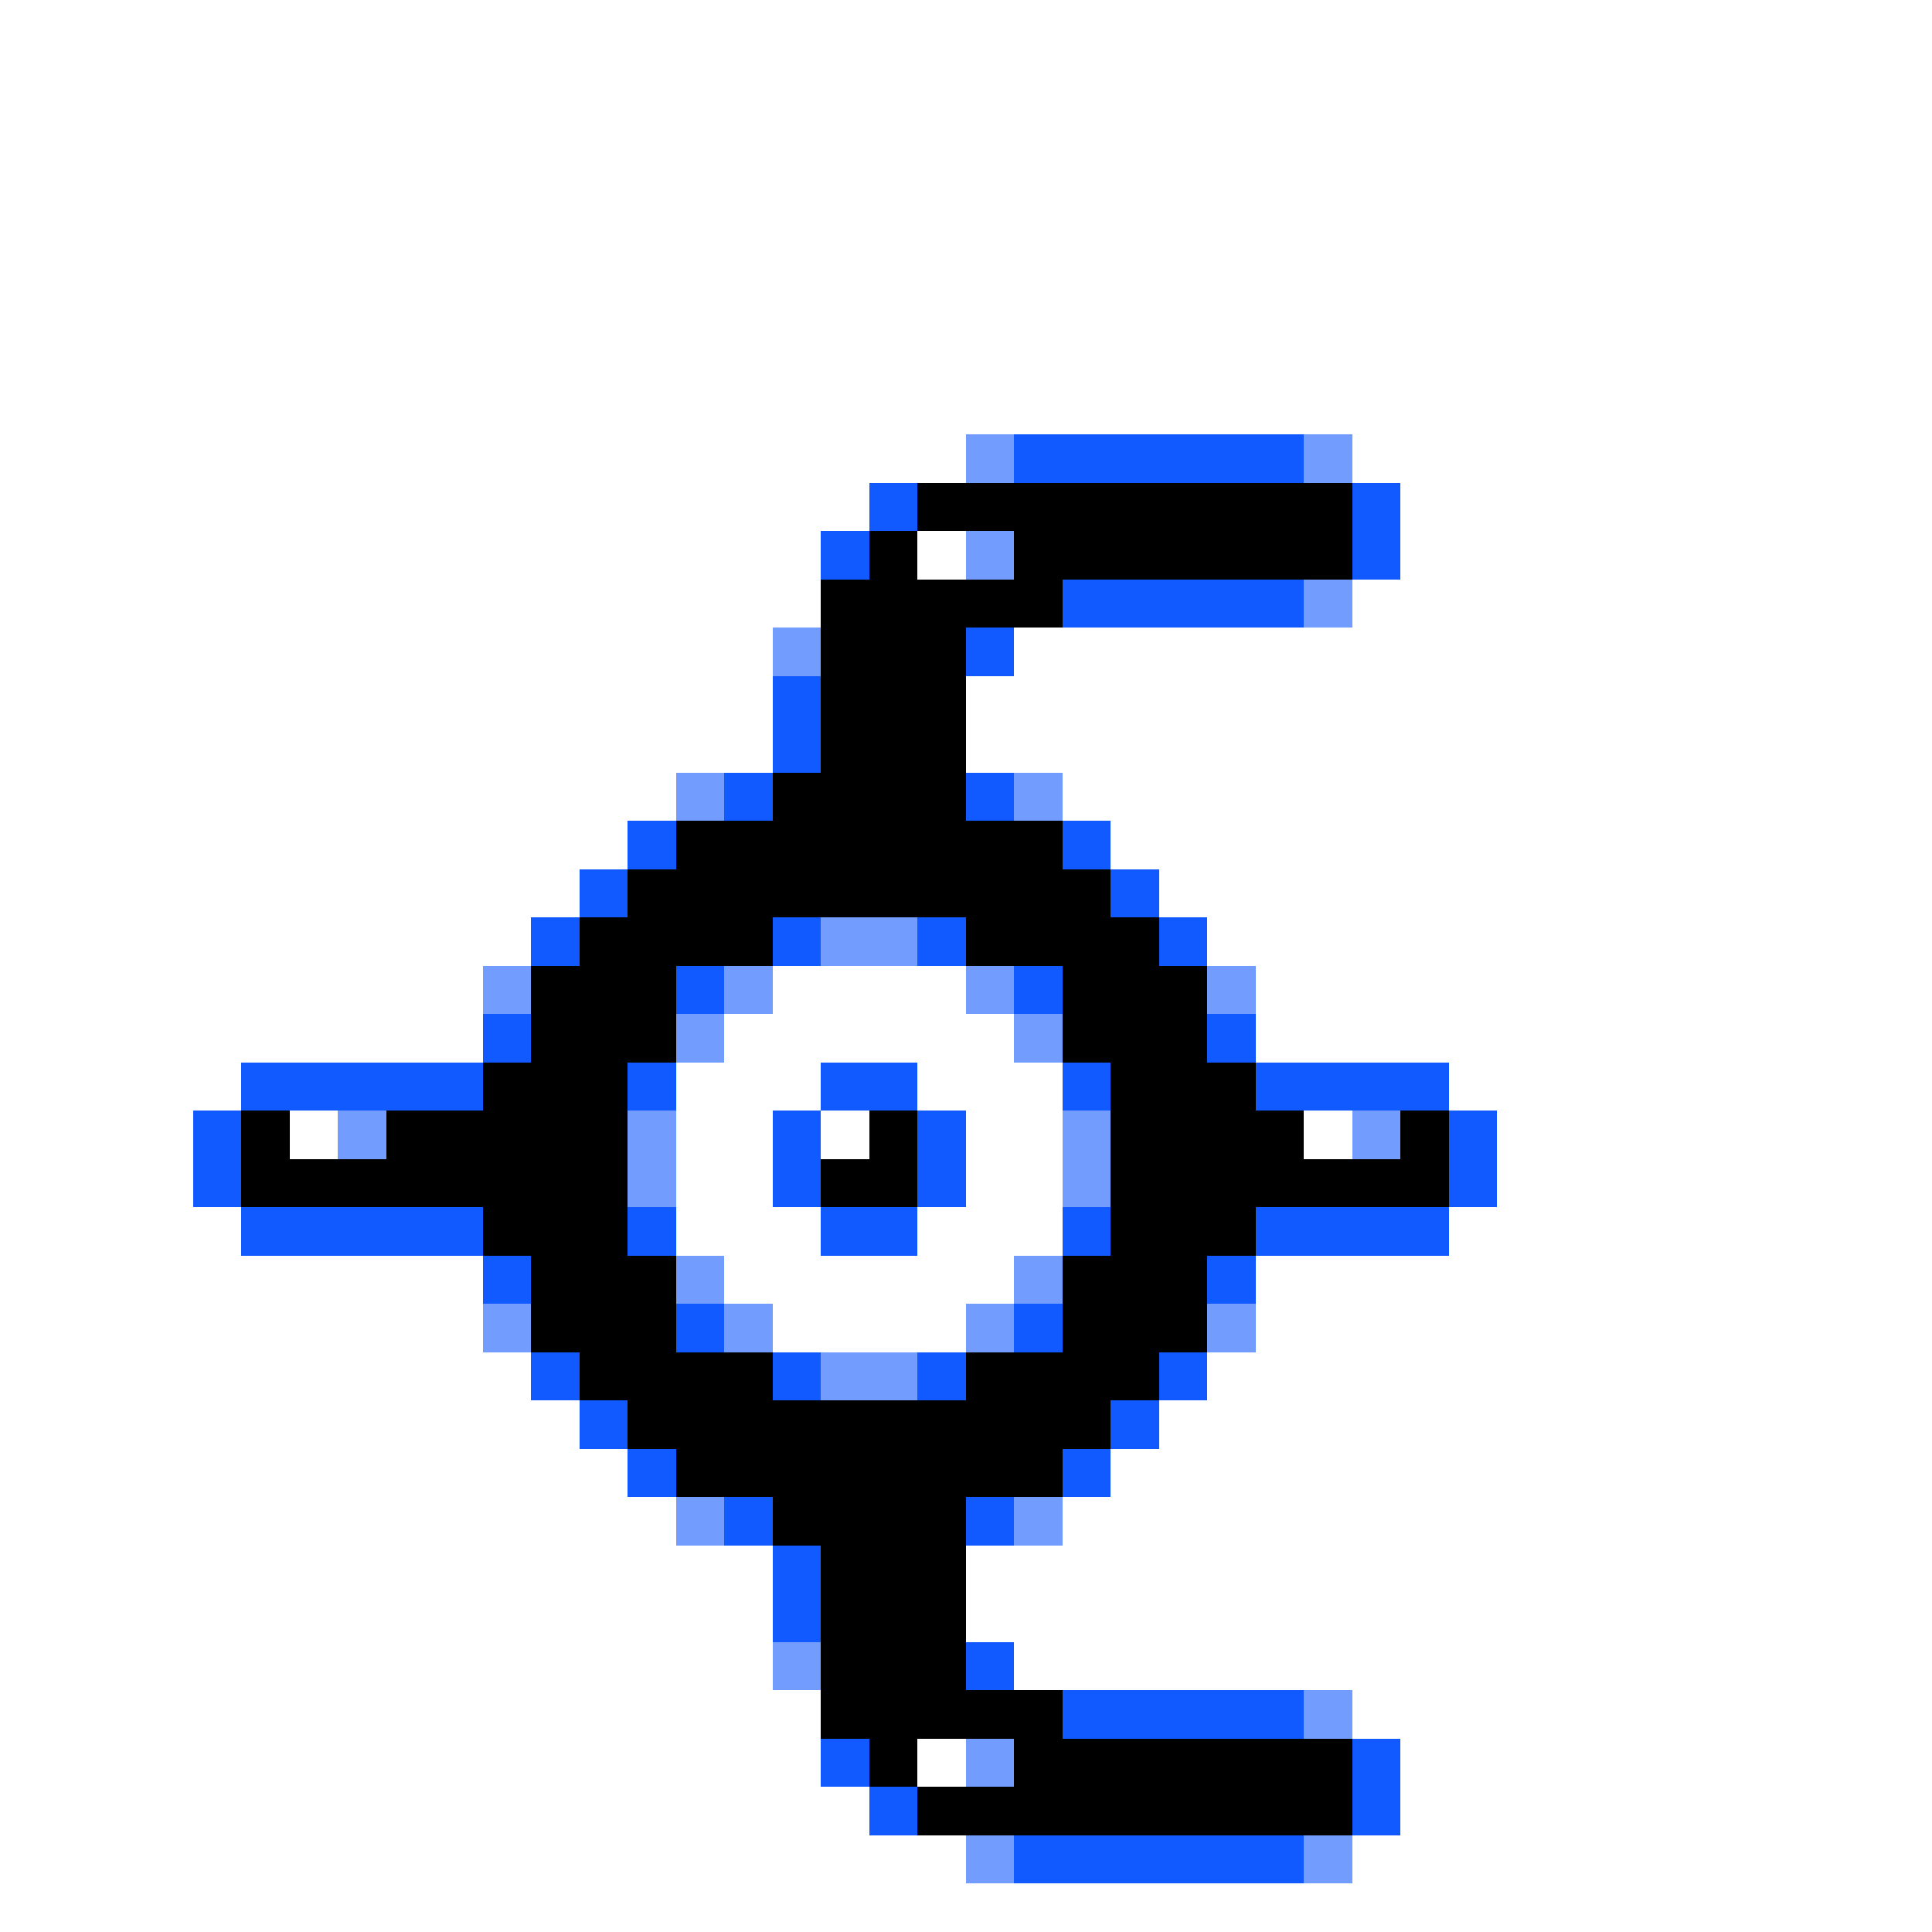 <svg xmlns="http://www.w3.org/2000/svg" viewBox="0 -0.5 40 40" shape-rendering="crispEdges">
<rect x="0" y="-0.5" width="40" height="40" fill="#333333" stroke="none"/>
<path stroke="#ffffff" d="M0 0h40M0 1h40M0 2h40M0 3h40M0 4h40M0 5h40M0 6h40M0 7h40M0 8h40M0 9h20M28 9h12M0 10h18M29 10h11M0 11h17M19 11h1M29 11h11M0 12h17M28 12h12M0 13h16M21 13h19M0 14h16M20 14h20M0 15h16M20 15h20M0 16h14M22 16h18M0 17h13M23 17h17M0 18h12M24 18h16M0 19h11M25 19h15M0 20h10M16 20h4M26 20h14M0 21h10M15 21h6M26 21h14M0 22h5M14 22h3M19 22h3M30 22h10M0 23h4M6 23h1M14 23h2M17 23h1M20 23h2M27 23h1M31 23h9M0 24h4M14 24h2M20 24h2M31 24h9M0 25h5M14 25h3M19 25h3M30 25h10M0 26h10M15 26h6M26 26h14M0 27h10M16 27h4M26 27h14M0 28h11M25 28h15M0 29h12M24 29h16M0 30h13M23 30h17M0 31h14M22 31h18M0 32h16M20 32h20M0 33h16M20 33h20M0 34h16M21 34h19M0 35h17M28 35h12M0 36h17M19 36h1M29 36h11M0 37h18M29 37h11M0 38h20M28 38h12M0 39h40" />
<path stroke="#739cff" d="M20 9h1M27 9h1M20 11h1M27 12h1M16 13h1M14 16h1M21 16h1M17 19h2M10 20h1M15 20h1M20 20h1M25 20h1M14 21h1M21 21h1M7 23h1M13 23h1M22 23h1M28 23h1M13 24h1M22 24h1M14 26h1M21 26h1M10 27h1M15 27h1M20 27h1M25 27h1M17 28h2M14 31h1M21 31h1M16 34h1M27 35h1M20 36h1M20 38h1M27 38h1" />
<path stroke="#105aff" d="M21 9h6M18 10h1M28 10h1M17 11h1M28 11h1M22 12h5M20 13h1M16 14h1M16 15h1M15 16h1M20 16h1M13 17h1M22 17h1M12 18h1M23 18h1M11 19h1M16 19h1M19 19h1M24 19h1M14 20h1M21 20h1M10 21h1M25 21h1M5 22h5M13 22h1M17 22h2M22 22h1M26 22h4M4 23h1M16 23h1M19 23h1M30 23h1M4 24h1M16 24h1M19 24h1M30 24h1M5 25h5M13 25h1M17 25h2M22 25h1M26 25h4M10 26h1M25 26h1M14 27h1M21 27h1M11 28h1M16 28h1M19 28h1M24 28h1M12 29h1M23 29h1M13 30h1M22 30h1M15 31h1M20 31h1M16 32h1M16 33h1M20 34h1M22 35h5M17 36h1M28 36h1M18 37h1M28 37h1M21 38h6" />
<path stroke="#000000" d="M19 10h9M18 11h1M21 11h7M17 12h5M17 13h3M17 14h3M17 15h3M16 16h4M14 17h8M13 18h10M12 19h4M20 19h4M11 20h3M22 20h3M11 21h3M22 21h3M10 22h3M23 22h3M5 23h1M8 23h5M18 23h1M23 23h4M29 23h1M5 24h8M17 24h2M23 24h7M10 25h3M23 25h3M11 26h3M22 26h3M11 27h3M22 27h3M12 28h4M20 28h4M13 29h10M14 30h8M16 31h4M17 32h3M17 33h3M17 34h3M17 35h5M18 36h1M21 36h7M19 37h9" />
</svg>